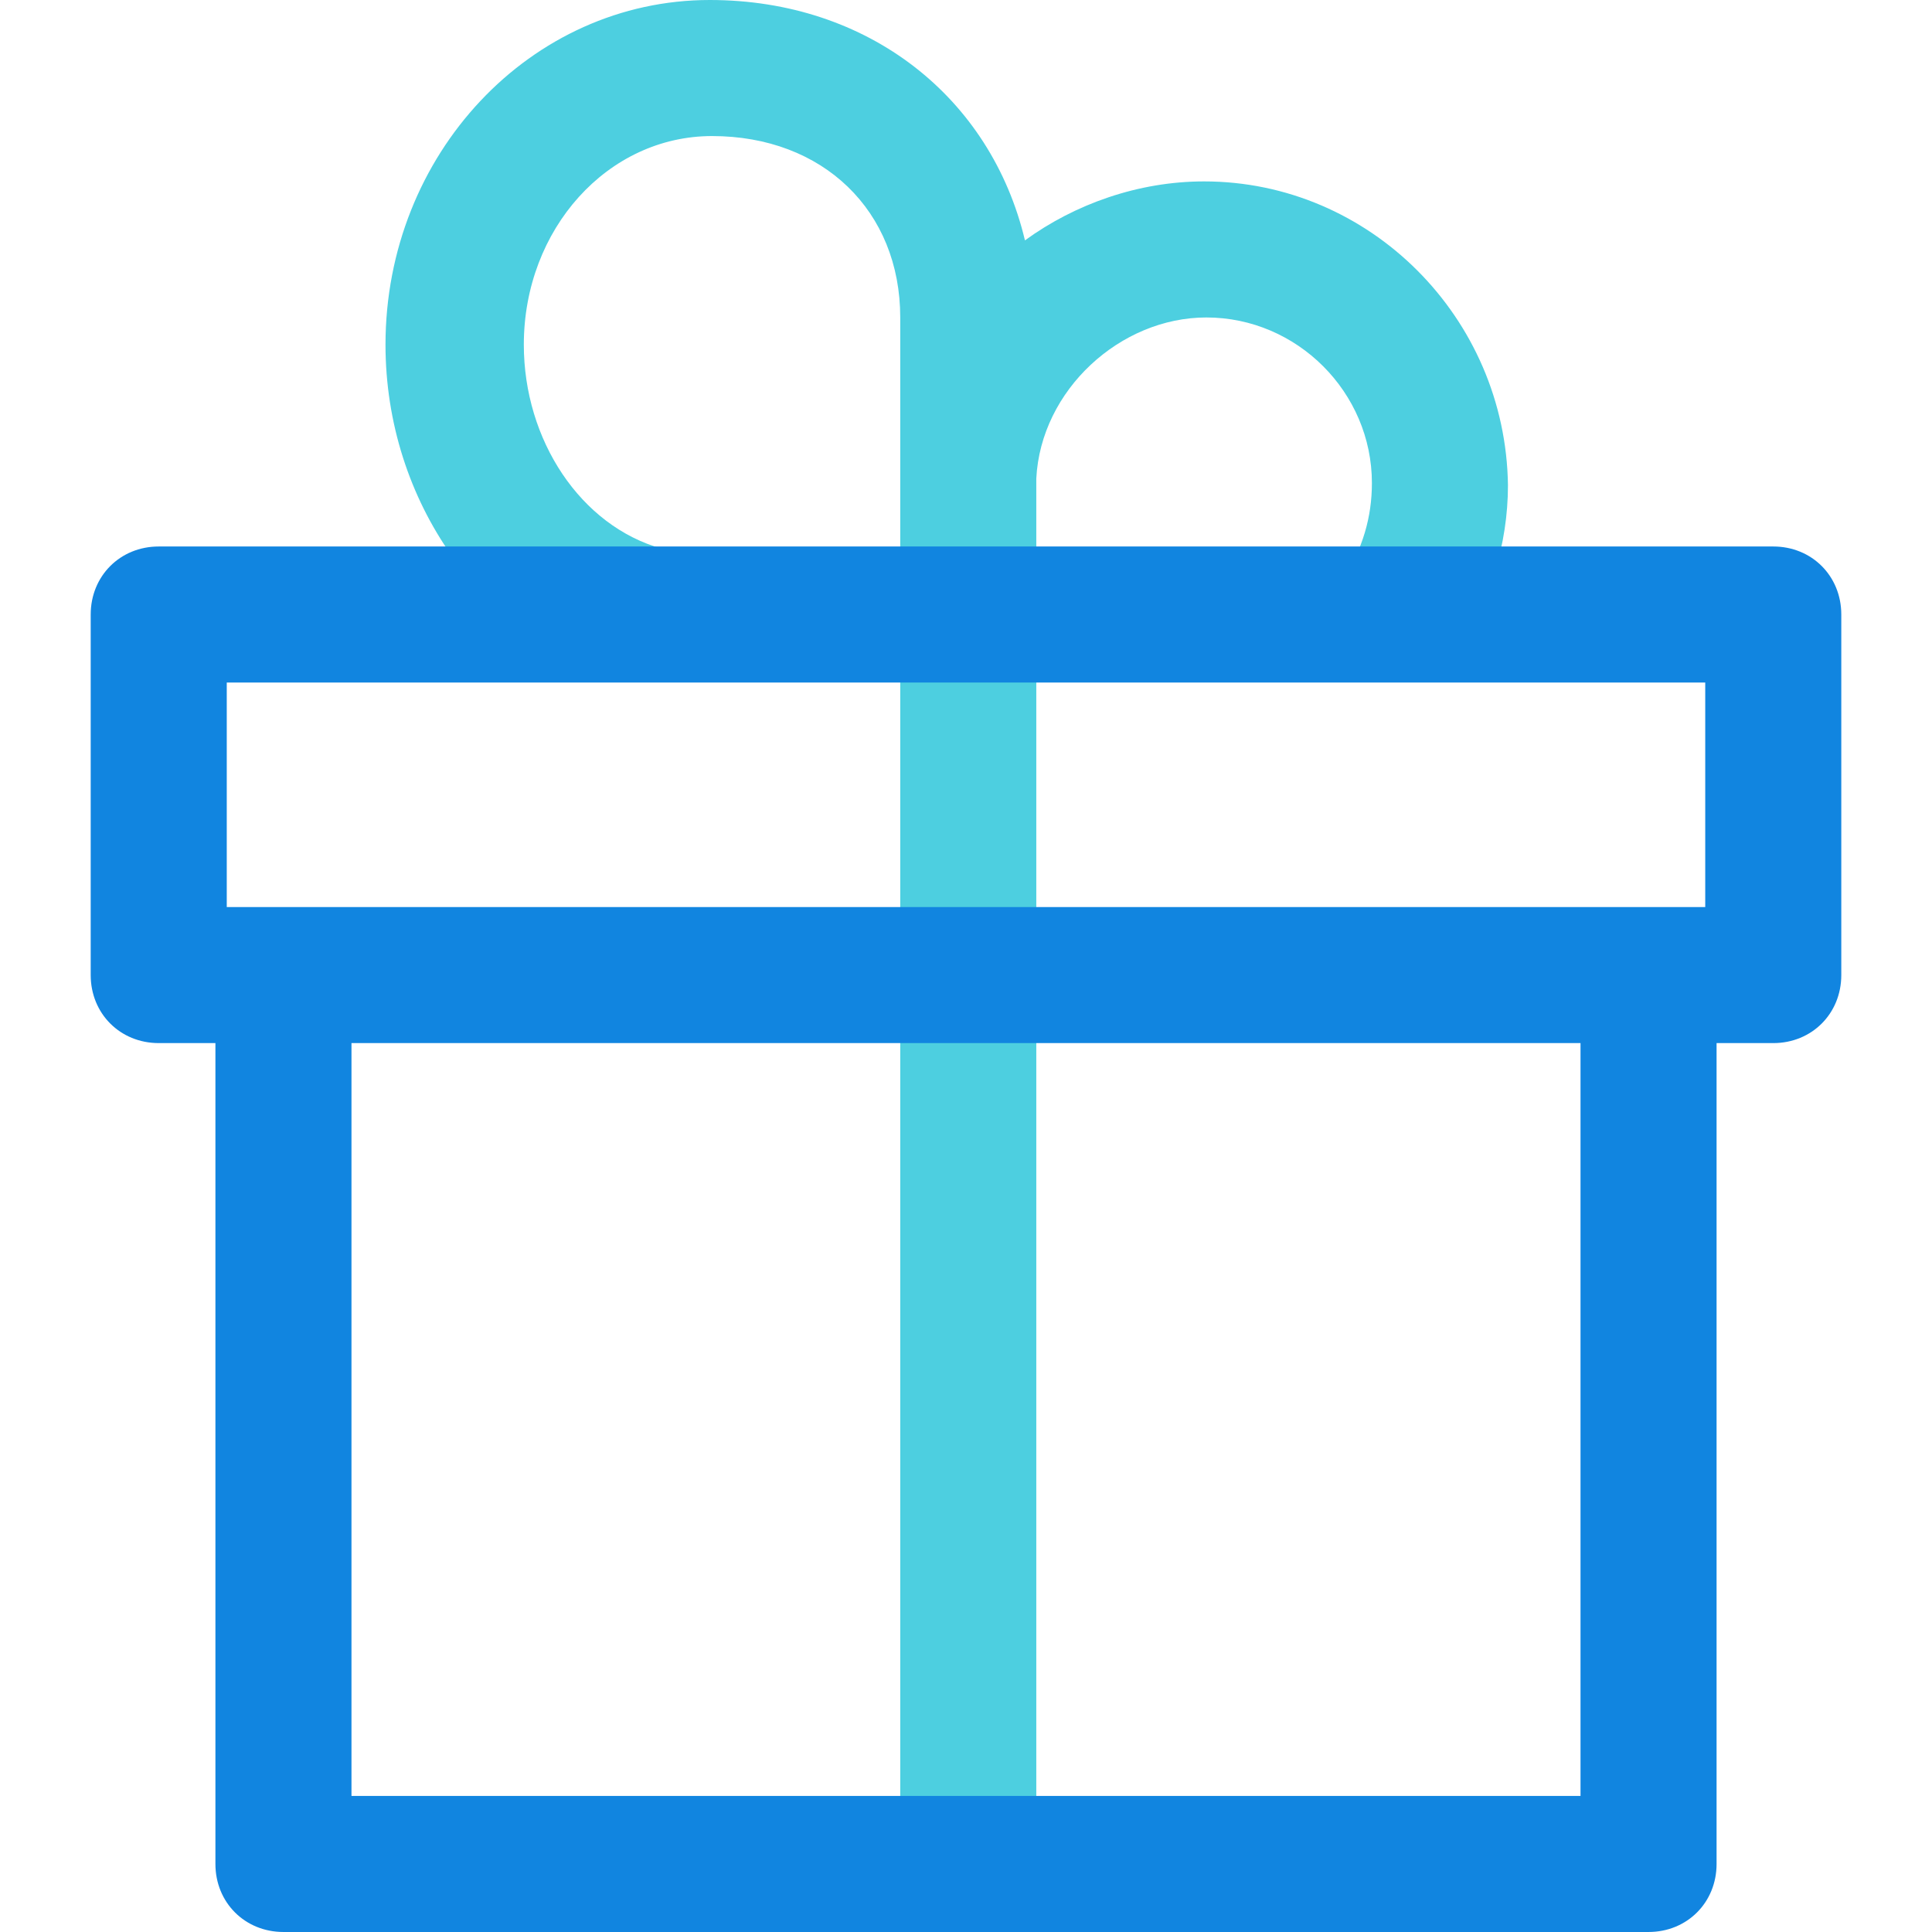 <?xml version="1.0" encoding="iso-8859-1"?>
<!-- Generator: Adobe Illustrator 19.0.0, SVG Export Plug-In . SVG Version: 6.00 Build 0)  -->
<svg version="1.1" id="Capa_1" xmlns="http://www.w3.org/2000/svg" xmlns:xlink="http://www.w3.org/1999/xlink" x="0px" y="0px"
	 viewBox="0 0 445.127 445.127" style="enable-background:new 0 0 445.127 445.127;" xml:space="preserve">
<path style="fill:#4DCFE0;" d="M277.42,41.796c-15.151,0-29.78,5.224-41.273,13.584C228.31,22.465,200.098,0,163.527,0
	c-41.273,0-74.71,35.527-74.71,79.412c0,36.049,22.465,67.918,54.857,77.322l8.882-30.302c-18.808-5.224-31.869-25.078-31.869-47.02
	c0-26.645,19.331-48.065,43.363-48.065c25.6,0,43.363,17.241,43.363,41.796v356.31h31.347V110.237
	c1.045-20.376,19.331-37.094,39.184-37.094c20.898,0,38.139,17.241,38.139,38.139c0,7.837-2.09,15.151-6.792,22.465l26.122,17.241
	c7.837-12.016,12.016-25.6,12.016-39.184C346.906,73.143,315.559,41.796,277.42,41.796z"/>
<path style="fill:#1185E0;" d="M408.555,125.91H36.571c-8.882,0-15.673,6.792-15.673,15.673v83.069
	c0,8.882,6.792,15.673,15.673,15.673h13.061v189.127c0,8.882,6.792,15.673,15.673,15.673H379.82c8.882,0,15.673-6.792,15.673-15.673
	V240.327h13.061c8.882,0,15.673-6.792,15.673-15.673v-83.069C424.229,132.702,417.437,125.91,408.555,125.91z M52.245,157.257
	h340.637v51.722H52.245V157.257z M364.147,413.78H80.98V240.327h283.167V413.78z"/>
<g>
</g>
<g>
</g>
<g>
</g>
<g>
</g>
<g>
</g>
<g>
</g>
<g>
</g>
<g>
</g>
<g>
</g>
<g>
</g>
<g>
</g>
<g>
</g>
<g>
</g>
<g>
</g>
<g>
</g>
</svg>
